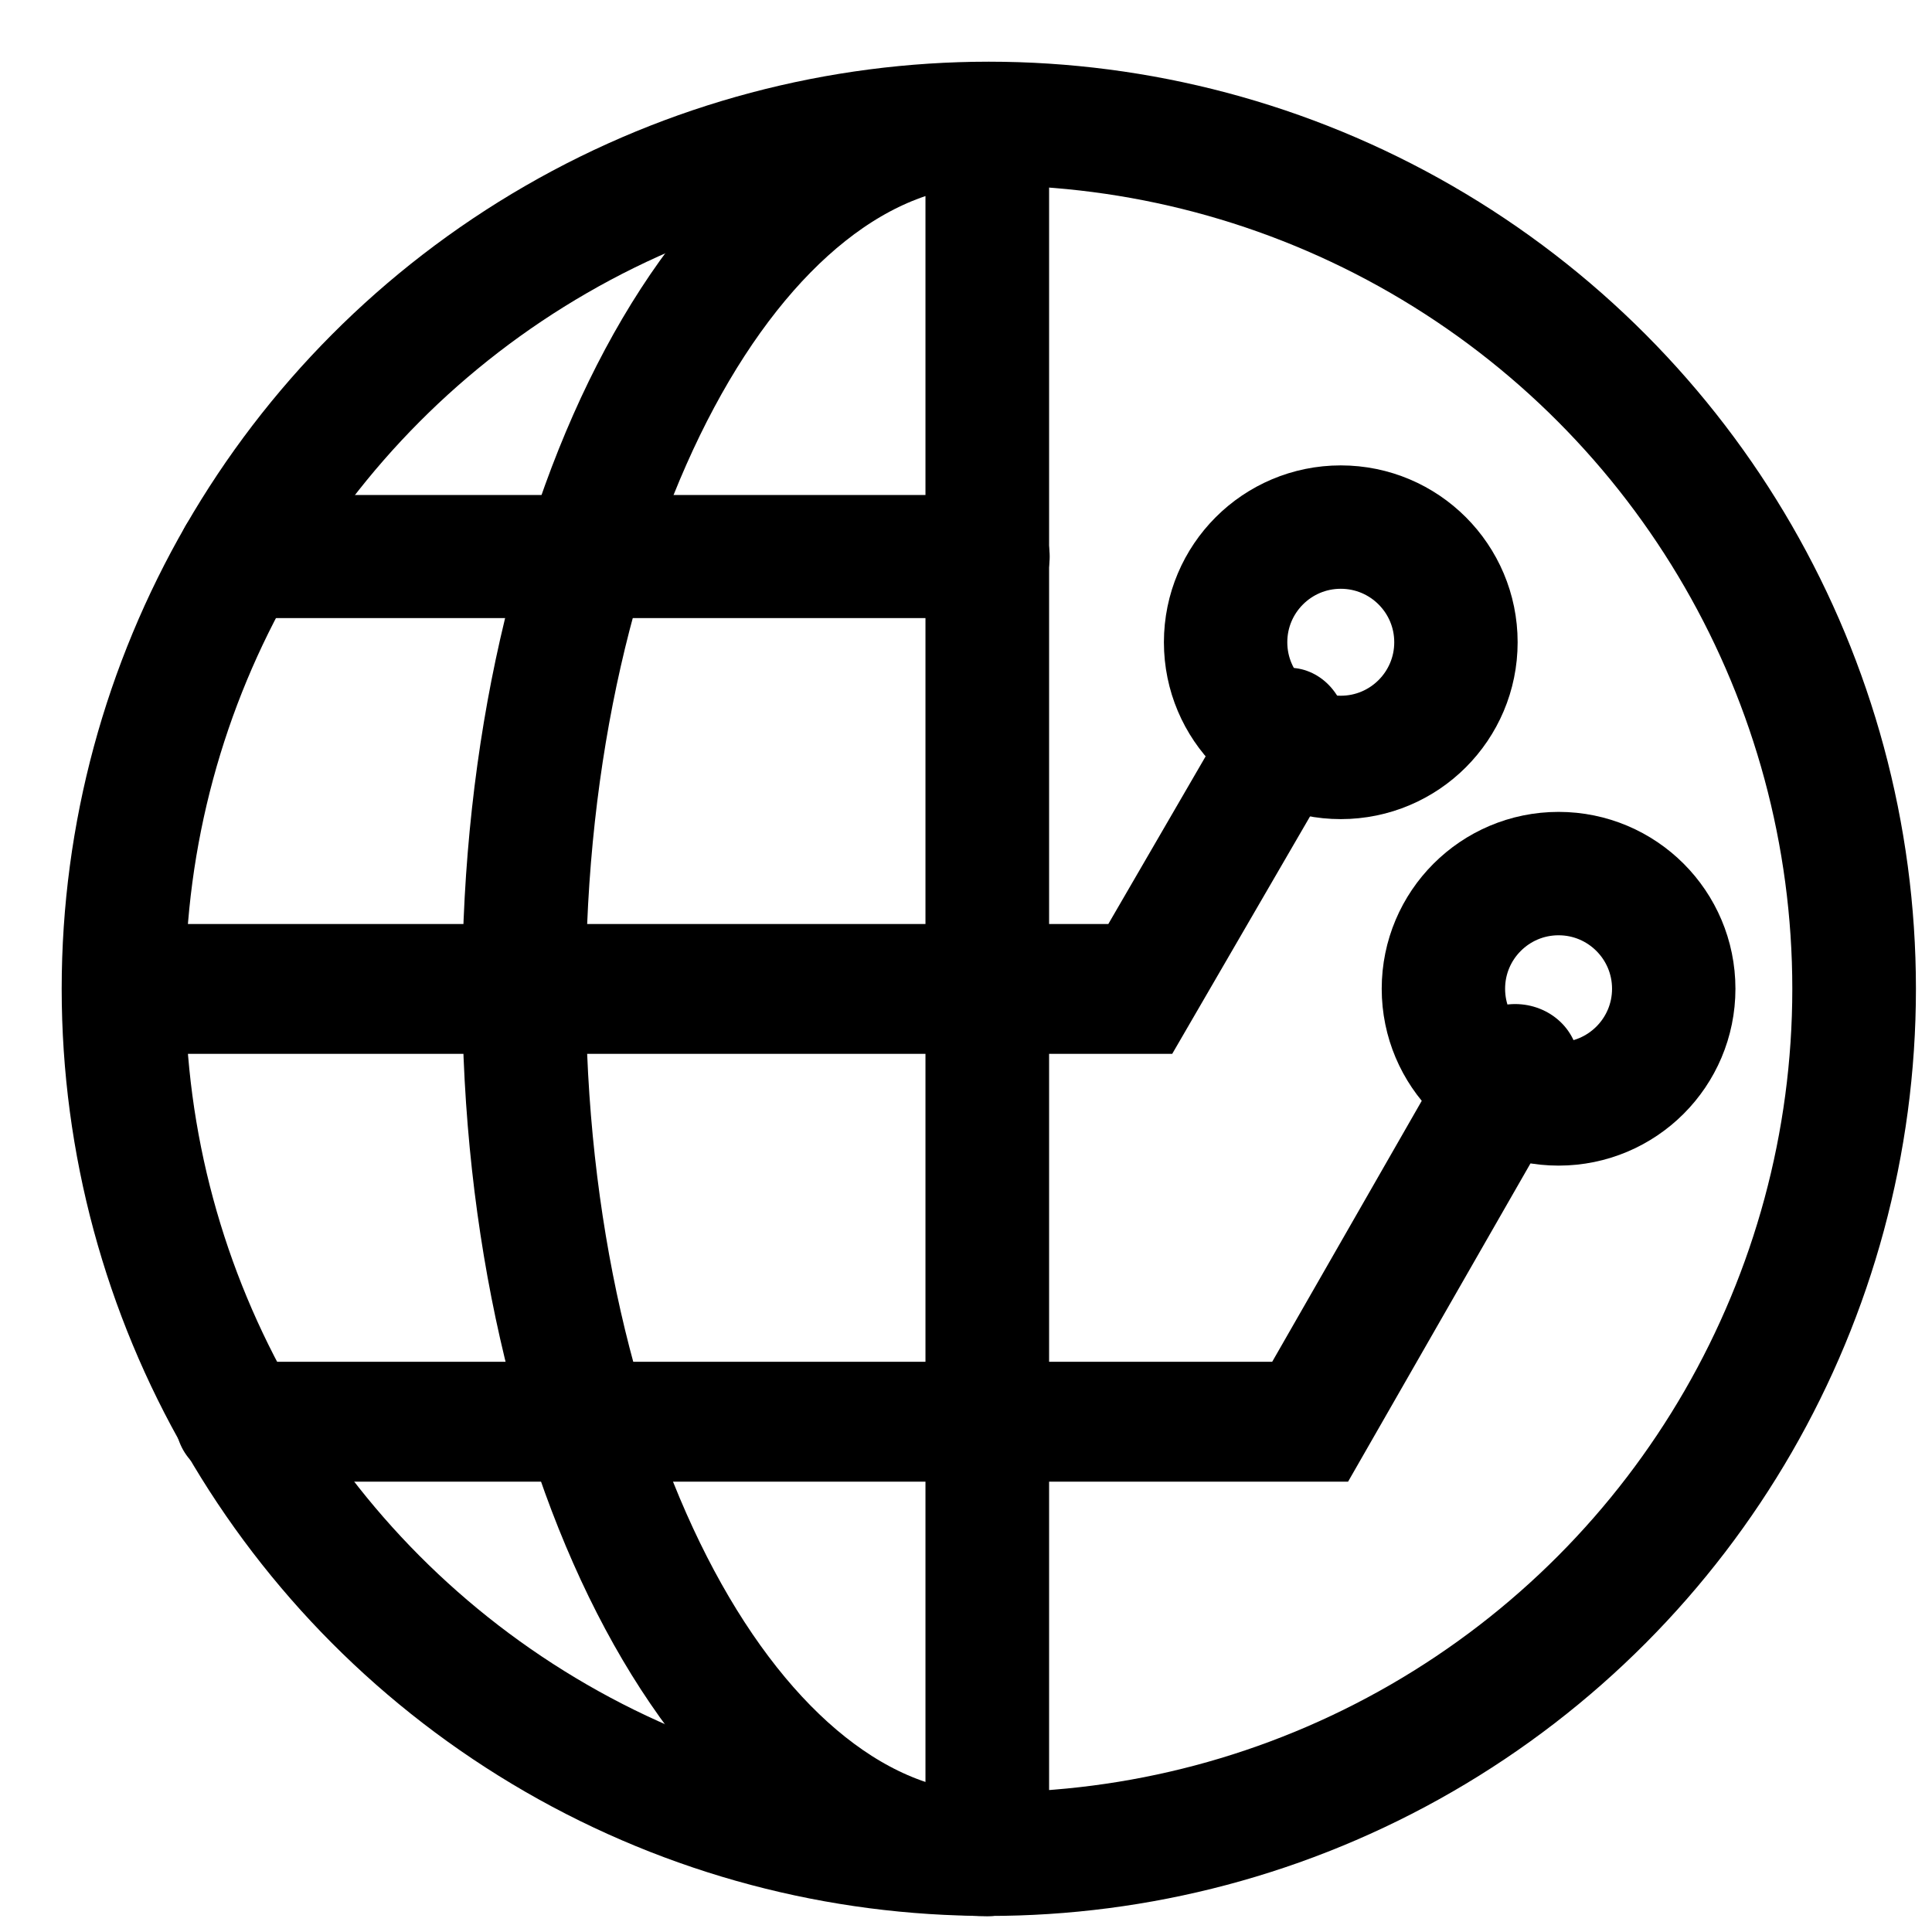 <?xml version="1.0" encoding="UTF-8" standalone="no"?>
<!DOCTYPE svg PUBLIC "-//W3C//DTD SVG 1.1//EN" "http://www.w3.org/Graphics/SVG/1.1/DTD/svg11.dtd">
<svg width="100%" height="100%" viewBox="0 0 16 16" version="1.1" xmlns="http://www.w3.org/2000/svg" xmlns:xlink="http://www.w3.org/1999/xlink" xml:space="preserve" xmlns:serif="http://www.serif.com/" style="fill-rule:evenodd;clip-rule:evenodd;stroke-linecap:round;stroke-miterlimit:1.5;">
    <g transform="matrix(1,0,0,1,-1007,-1087)">
        <g id="SVG" transform="matrix(0.016,0,0,0.016,1007,1087)">
            <rect x="0" y="0" width="1024" height="1024" style="fill:none;"/>
            <g transform="matrix(0.918,0,0,0.918,41.967,41.967)">
                <g transform="matrix(1.668,0,0,1.668,-346.379,-323.022)">
                    <circle cx="514.5" cy="500.5" r="292.5" style="fill:none;stroke:black;stroke-width:41.79px;"/>
                </g>
                <g transform="matrix(1.127,0,0,1.062,-68.013,-16.172)">
                    <path d="M139.482,727L675.235,727L777.809,537.075" style="fill:none;stroke:black;stroke-width:63.65px;stroke-linecap:butt;"/>
                </g>
                <g transform="matrix(1.169,0,0,1.169,-83.562,-69.068)">
                    <path d="M508.561,914.394C385.159,913.554 285.113,726.849 285.113,497C285.113,267.151 385.159,80.446 508.561,79.606L508.561,914.394Z" style="fill:none;stroke:black;stroke-width:59.63px;stroke-linejoin:round;"/>
                </g>
                <g transform="matrix(1.795,0,0,1.778,-407.933,-398.667)">
                    <path d="M512,375L277,375" style="fill:none;stroke:black;stroke-width:39.03px;stroke-linecap:butt;"/>
                </g>
                <g transform="matrix(1.135,0,0,1.258,-69.061,-132.219)">
                    <path d="M82,512L587.015,512L660.917,397.132" style="fill:none;stroke:black;stroke-width:58.18px;stroke-linecap:butt;"/>
                </g>
                <g transform="matrix(0.222,0,0,0.222,596.036,205.298)">
                    <circle cx="514.5" cy="500.5" r="292.5" style="fill:none;stroke:black;stroke-width:313.39px;"/>
                </g>
                <g transform="matrix(0.222,0,0,0.222,718.84,400.664)">
                    <circle cx="514.5" cy="500.5" r="292.5" style="fill:none;stroke:black;stroke-width:313.39px;"/>
                </g>
            </g>
        </g>
    </g>
</svg>
